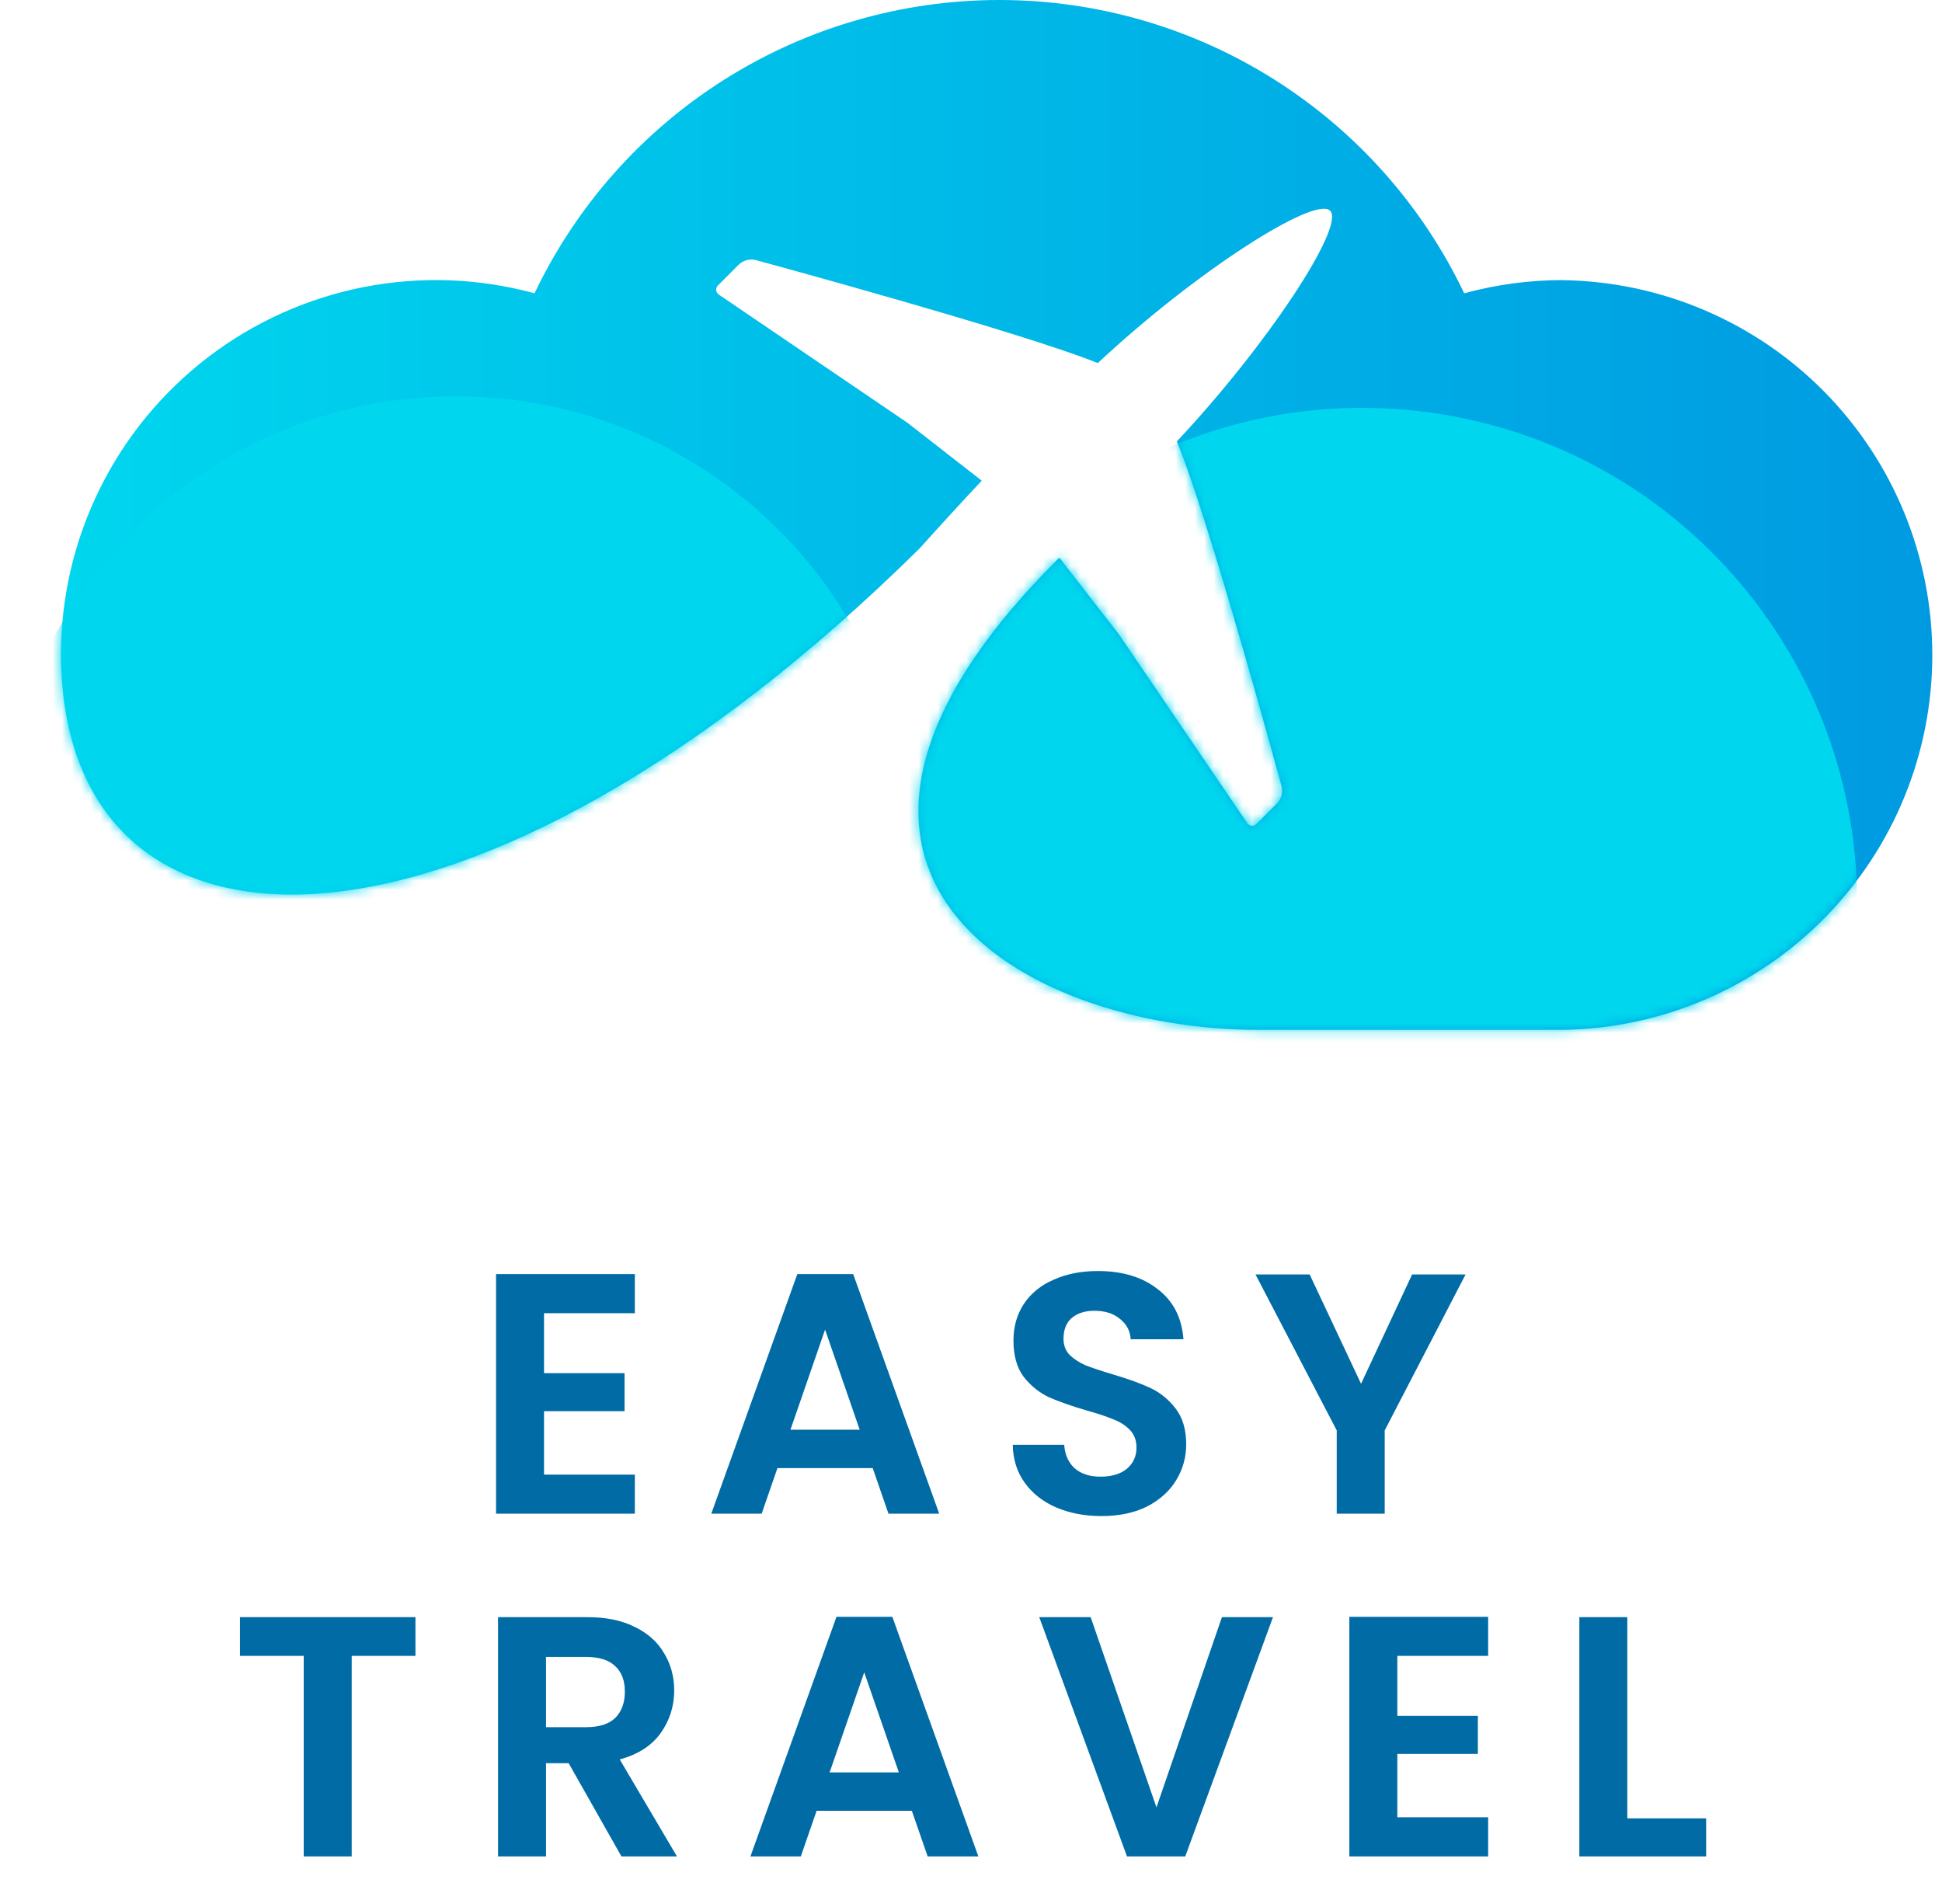 <svg width="204" height="200" viewBox="0 0 204 200" fill="none" xmlns="http://www.w3.org/2000/svg">
<path d="M57.147 137.94V144.24H65.607V148.236H57.147V154.896H66.687V159H52.107V133.836H66.687V137.94H57.147ZM91.675 154.212H81.667L80.011 159H74.719L83.755 133.836H89.623L98.659 159H93.331L91.675 154.212ZM90.307 150.18L86.671 139.668L83.035 150.18H90.307ZM115.713 159.252C113.961 159.252 112.377 158.952 110.961 158.352C109.569 157.752 108.465 156.888 107.649 155.76C106.833 154.632 106.413 153.3 106.389 151.764H111.789C111.861 152.796 112.221 153.612 112.869 154.212C113.541 154.812 114.453 155.112 115.605 155.112C116.781 155.112 117.705 154.836 118.377 154.284C119.049 153.708 119.385 152.964 119.385 152.052C119.385 151.308 119.157 150.696 118.701 150.216C118.245 149.736 117.669 149.364 116.973 149.1C116.301 148.812 115.365 148.5 114.165 148.164C112.533 147.684 111.201 147.216 110.169 146.76C109.161 146.28 108.285 145.572 107.541 144.636C106.821 143.676 106.461 142.404 106.461 140.82C106.461 139.332 106.833 138.036 107.577 136.932C108.321 135.828 109.365 134.988 110.709 134.412C112.053 133.812 113.589 133.512 115.317 133.512C117.909 133.512 120.009 134.148 121.617 135.42C123.249 136.668 124.149 138.42 124.317 140.676H118.773C118.725 139.812 118.353 139.104 117.657 138.552C116.985 137.976 116.085 137.688 114.957 137.688C113.973 137.688 113.181 137.94 112.581 138.444C112.005 138.948 111.717 139.68 111.717 140.64C111.717 141.312 111.933 141.876 112.365 142.332C112.821 142.764 113.373 143.124 114.021 143.412C114.693 143.676 115.629 143.988 116.829 144.348C118.461 144.828 119.793 145.308 120.825 145.788C121.857 146.268 122.745 146.988 123.489 147.948C124.233 148.908 124.605 150.168 124.605 151.728C124.605 153.072 124.257 154.32 123.561 155.472C122.865 156.624 121.845 157.548 120.501 158.244C119.157 158.916 117.561 159.252 115.713 159.252ZM153.954 133.872L145.458 150.252V159H140.418V150.252L131.886 133.872H137.574L142.974 145.356L148.338 133.872H153.954ZM43.641 169.872V173.94H36.945V195H31.905V173.94H25.209V169.872H43.641ZM65.278 195L59.734 185.208H57.358V195H52.318V169.872H61.75C63.694 169.872 65.35 170.22 66.718 170.916C68.086 171.588 69.106 172.512 69.778 173.688C70.474 174.84 70.822 176.136 70.822 177.576C70.822 179.232 70.342 180.732 69.382 182.076C68.422 183.396 66.994 184.308 65.098 184.812L71.11 195H65.278ZM57.358 181.428H61.57C62.938 181.428 63.958 181.104 64.63 180.456C65.302 179.784 65.638 178.86 65.638 177.684C65.638 176.532 65.302 175.644 64.63 175.02C63.958 174.372 62.938 174.048 61.57 174.048H57.358V181.428ZM95.788 190.212H85.781L84.124 195H78.832L87.868 169.836H93.737L102.772 195H97.445L95.788 190.212ZM94.421 186.18L90.784 175.668L87.148 186.18H94.421ZM133.722 169.872L124.506 195H118.386L109.17 169.872H114.57L121.482 189.852L128.358 169.872H133.722ZM146.784 173.94V180.24H155.244V184.236H146.784V190.896H156.324V195H141.744V169.836H156.324V173.94H146.784ZM170.944 191.004H179.224V195H165.904V169.872H170.944V191.004Z" fill="#006BA4"/>
<path d="M164.18 29.42C160.677 29.42 157.189 29.887 153.81 30.81C149.411 21.587 142.49 13.799 133.849 8.347C125.207 2.894 115.198 0 104.98 0C94.762 0 84.753 2.894 76.111 8.347C67.47 13.799 60.549 21.587 56.15 30.81C50.309 29.215 44.178 28.989 38.235 30.15C32.292 31.31 26.697 33.825 21.884 37.499C17.071 41.173 13.17 45.908 10.485 51.335C7.799 56.762 6.402 62.735 6.4 68.79C6.4 69.4 6.4 70 6.45 70.6C8.06 103.7 50.02 103.6 96.61 57.6C98.71 55.26 100.9 52.87 103.13 50.49L95.31 44.4L75.46 30.91C75.393 30.856 75.338 30.789 75.299 30.713C75.26 30.637 75.236 30.554 75.231 30.468C75.225 30.383 75.237 30.297 75.266 30.216C75.295 30.136 75.341 30.062 75.4 30L77.58 27.82C77.815 27.588 78.106 27.42 78.425 27.332C78.743 27.245 79.079 27.241 79.4 27.32C79.4 27.32 107.22 34.86 115.32 38.14C125.59 28.53 138.15 20.51 139.73 22.14C141.31 23.77 133.22 36.14 123.62 46.37C126.9 54.16 134.62 82.57 134.62 82.57C134.703 82.888 134.704 83.222 134.622 83.541C134.539 83.86 134.377 84.152 134.15 84.39L131.96 86.57C131.897 86.634 131.821 86.683 131.737 86.714C131.653 86.745 131.563 86.756 131.473 86.748C131.384 86.739 131.298 86.71 131.221 86.664C131.145 86.618 131.079 86.555 131.03 86.48L117.5 66.58L111.28 58.58L111.06 58.79C78.56 91.28 106.99 108.18 132.23 108.18H164.23C174.564 108.015 184.419 103.794 191.669 96.428C198.919 89.062 202.982 79.141 202.982 68.805C202.982 58.469 198.919 48.548 191.669 41.182C184.419 33.816 174.564 29.595 164.23 29.43L164.18 29.42Z" fill="url(#paint0_linear_22_661)"/>
<mask id="mask0_22_661" style="mask-type:luminance" maskUnits="userSpaceOnUse" x="6" y="0" width="197" height="109">
<path d="M164.18 29.42C160.677 29.42 157.189 29.887 153.81 30.81C149.411 21.587 142.49 13.799 133.849 8.347C125.207 2.894 115.198 0 104.98 0C94.762 0 84.753 2.894 76.111 8.347C67.47 13.799 60.549 21.587 56.15 30.81C50.309 29.215 44.178 28.989 38.235 30.15C32.292 31.31 26.697 33.825 21.884 37.499C17.071 41.173 13.17 45.908 10.485 51.335C7.799 56.762 6.402 62.735 6.4 68.79C6.4 69.4 6.4 70 6.45 70.6C8.06 103.7 50.02 103.6 96.61 57.6C98.71 55.26 100.9 52.87 103.13 50.49L95.31 44.4L75.46 30.91C75.393 30.856 75.338 30.789 75.299 30.713C75.26 30.637 75.236 30.554 75.231 30.468C75.225 30.383 75.237 30.297 75.266 30.216C75.295 30.136 75.341 30.062 75.4 30L77.58 27.82C77.815 27.588 78.106 27.42 78.425 27.332C78.743 27.245 79.079 27.241 79.4 27.32C79.4 27.32 107.22 34.86 115.32 38.14C125.59 28.53 138.15 20.51 139.73 22.14C141.31 23.77 133.22 36.14 123.62 46.37C126.9 54.16 134.62 82.57 134.62 82.57C134.703 82.888 134.704 83.222 134.622 83.541C134.539 83.86 134.377 84.152 134.15 84.39L131.96 86.57C131.897 86.634 131.821 86.683 131.737 86.714C131.653 86.745 131.563 86.756 131.473 86.748C131.384 86.739 131.298 86.71 131.221 86.664C131.145 86.618 131.079 86.555 131.03 86.48L117.5 66.58L111.28 58.58L111.06 58.79C78.56 91.28 106.99 108.18 132.23 108.18H164.23C174.564 108.015 184.419 103.794 191.669 96.428C198.919 89.062 202.982 79.141 202.982 68.805C202.982 58.469 198.919 48.548 191.669 41.182C184.419 33.816 174.564 29.595 164.23 29.43L164.18 29.42Z" fill="white"/>
</mask>
<g mask="url(#mask0_22_661)">
<g style="mix-blend-mode:multiply">
<path d="M194.402 103.06C198.977 74.749 179.736 48.089 151.424 43.513C123.113 38.937 96.453 58.179 91.877 86.49C87.302 114.802 106.543 141.462 134.855 146.037C163.166 150.613 189.826 131.371 194.402 103.06Z" fill="#00D6EE"/>
</g>
<g style="mix-blend-mode:multiply">
<path d="M47.92 137.47C74.385 137.47 95.84 116.015 95.84 89.55C95.84 63.084 74.385 41.63 47.92 41.63C21.454 41.63 0 63.084 0 89.55C0 116.015 21.454 137.47 47.92 137.47Z" fill="#00D6EE"/>
</g>
</g>
<defs>
<linearGradient id="paint0_linear_22_661" x1="6.4" y1="54.08" x2="203.55" y2="54.08" gradientUnits="userSpaceOnUse">
<stop stop-color="#00D6EE"/>
<stop offset="1" stop-color="#009AE1"/>
</linearGradient>
</defs>
</svg>
